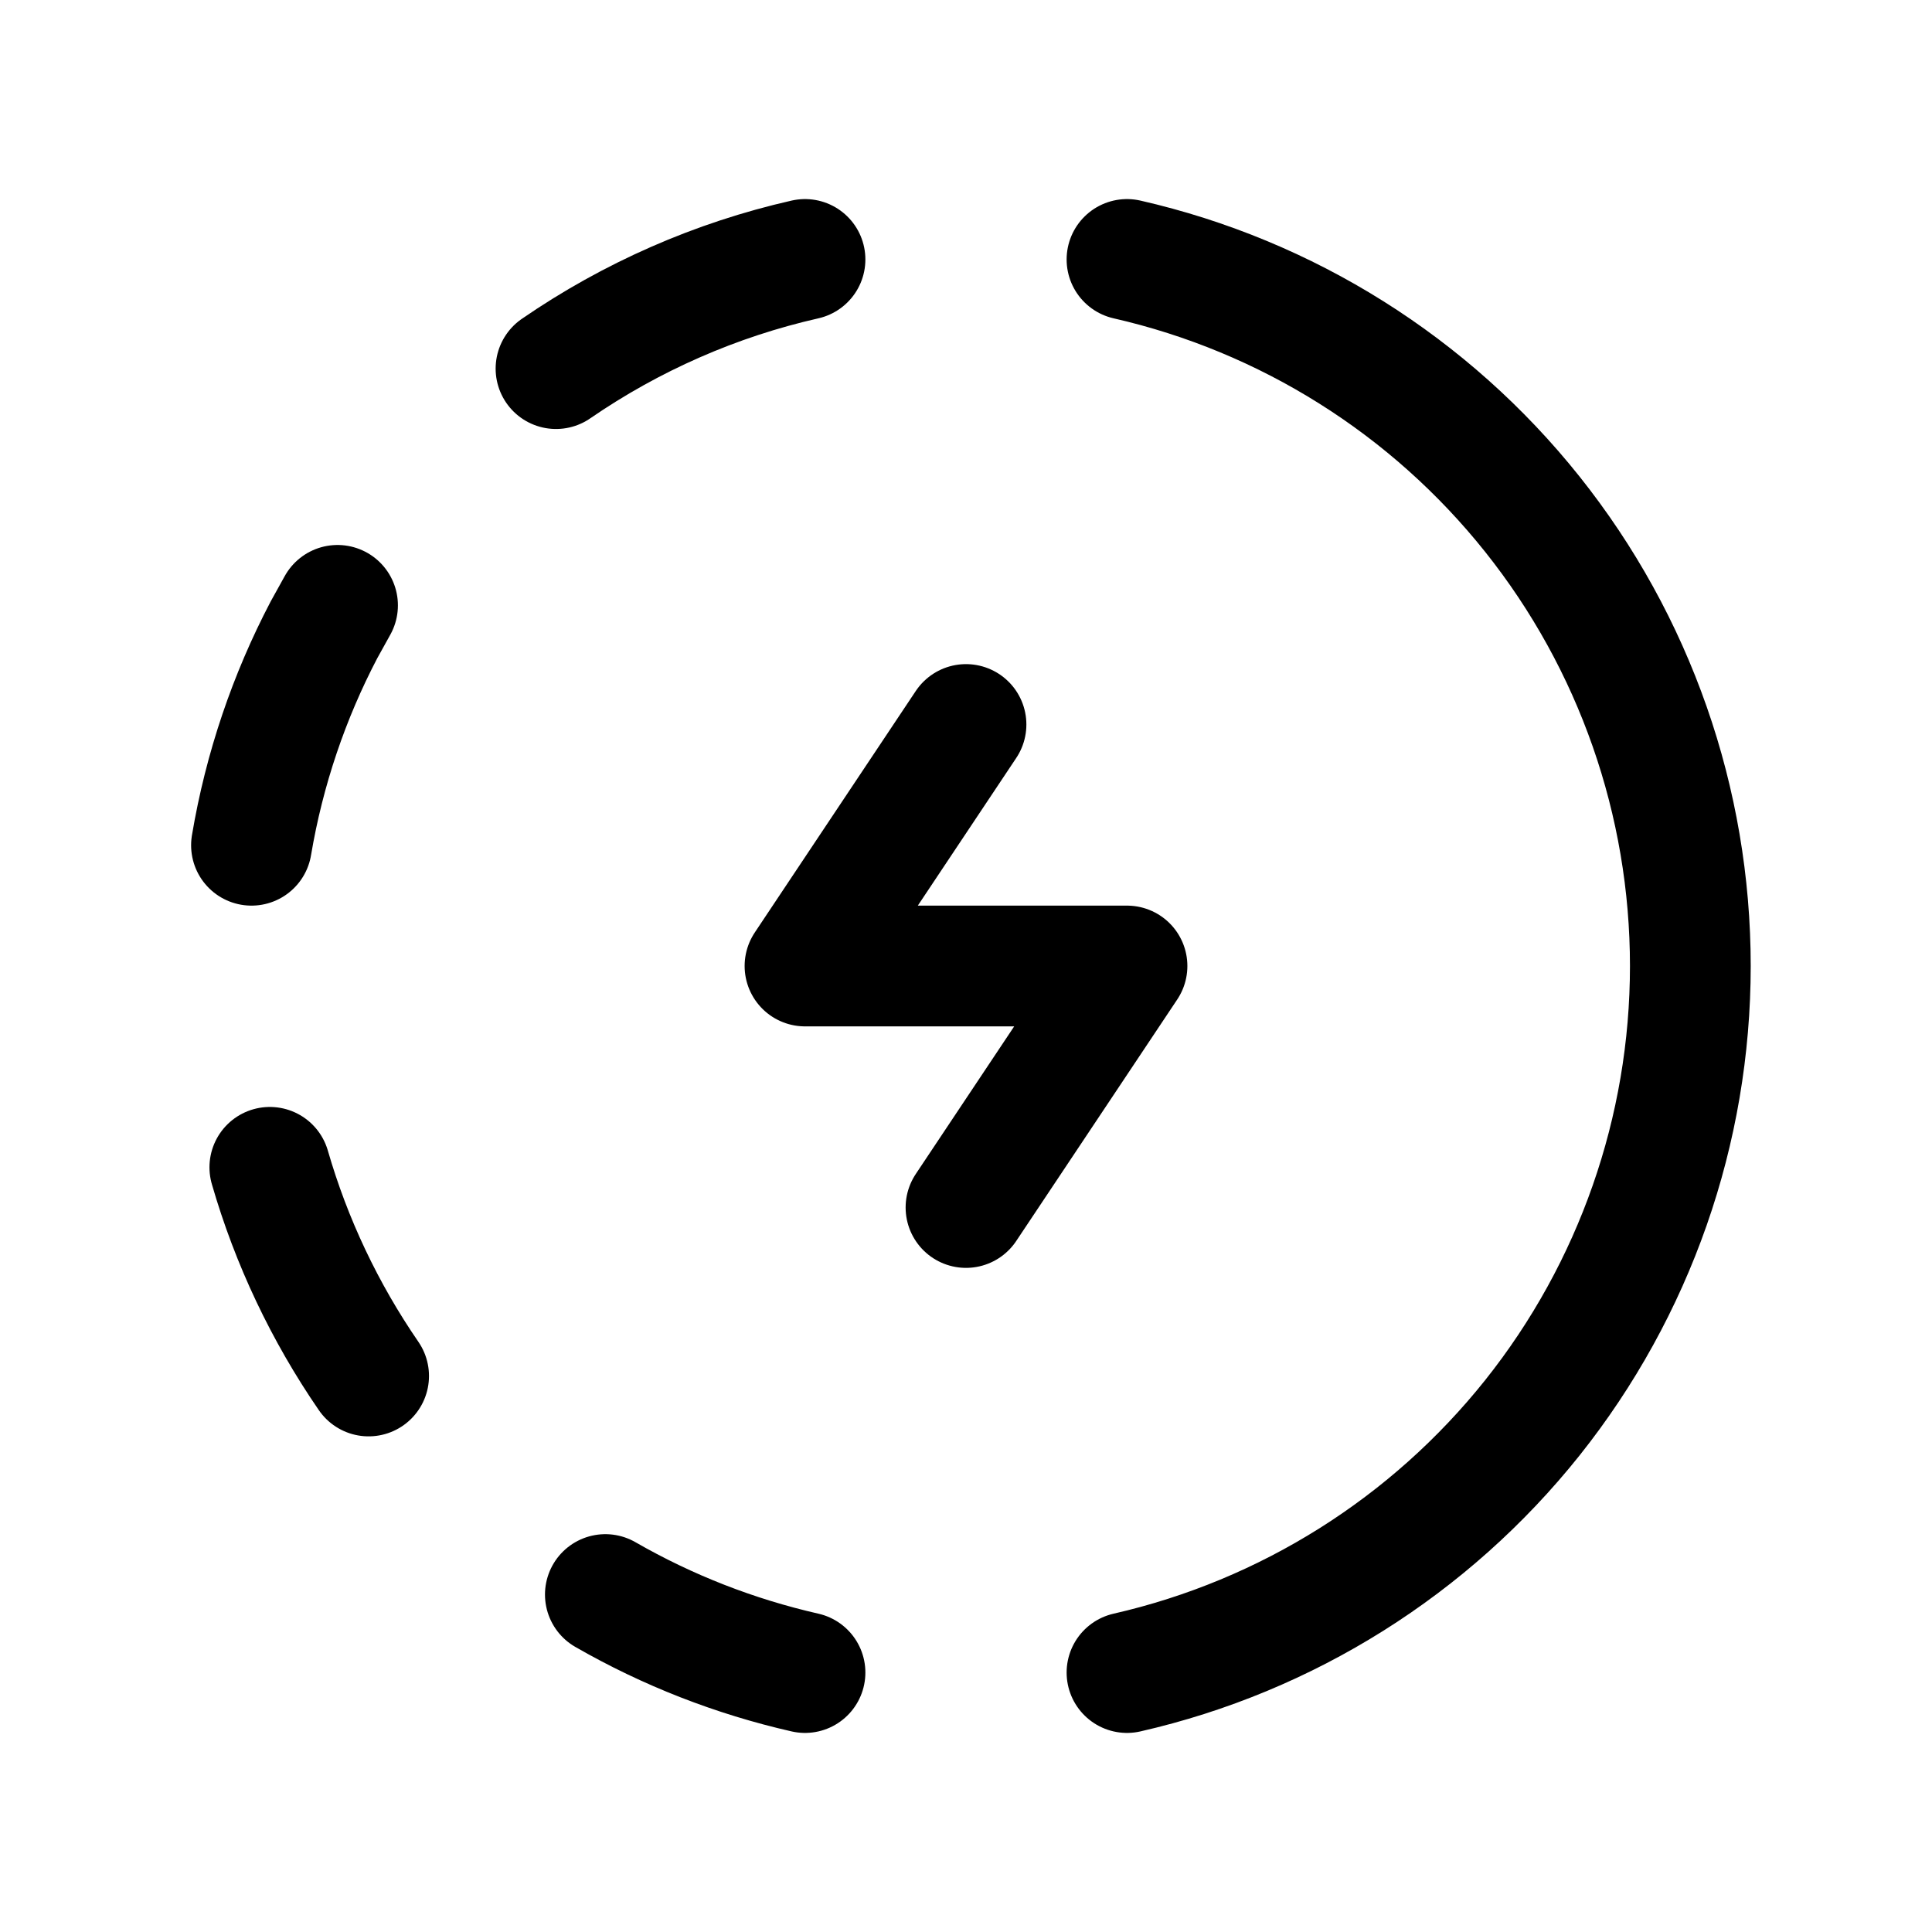 <svg width="24" height="24" viewBox="0 0 24 24" fill="none" xmlns="http://www.w3.org/2000/svg">
<path d="M10 20.777C9.13 20.579 8.294 20.253 7.52 19.808M14 3.223C15.988 3.677 17.763 4.792 19.035 6.387C20.306 7.981 20.998 9.96 20.998 12C20.998 14.039 20.306 16.018 19.035 17.613C17.763 19.207 15.988 20.323 14 20.777M4.579 17.093C4.034 16.3 3.619 15.425 3.352 14.501M3.124 10.5C3.284 9.55 3.592 8.65 4.024 7.825L4.193 7.52M6.907 4.579C7.843 3.935 8.893 3.474 10 3.223M12 9L10 12H14L12 15" stroke="currentColor" stroke-width="1.5" stroke-linecap="round" stroke-linejoin="round"/>
</svg>
